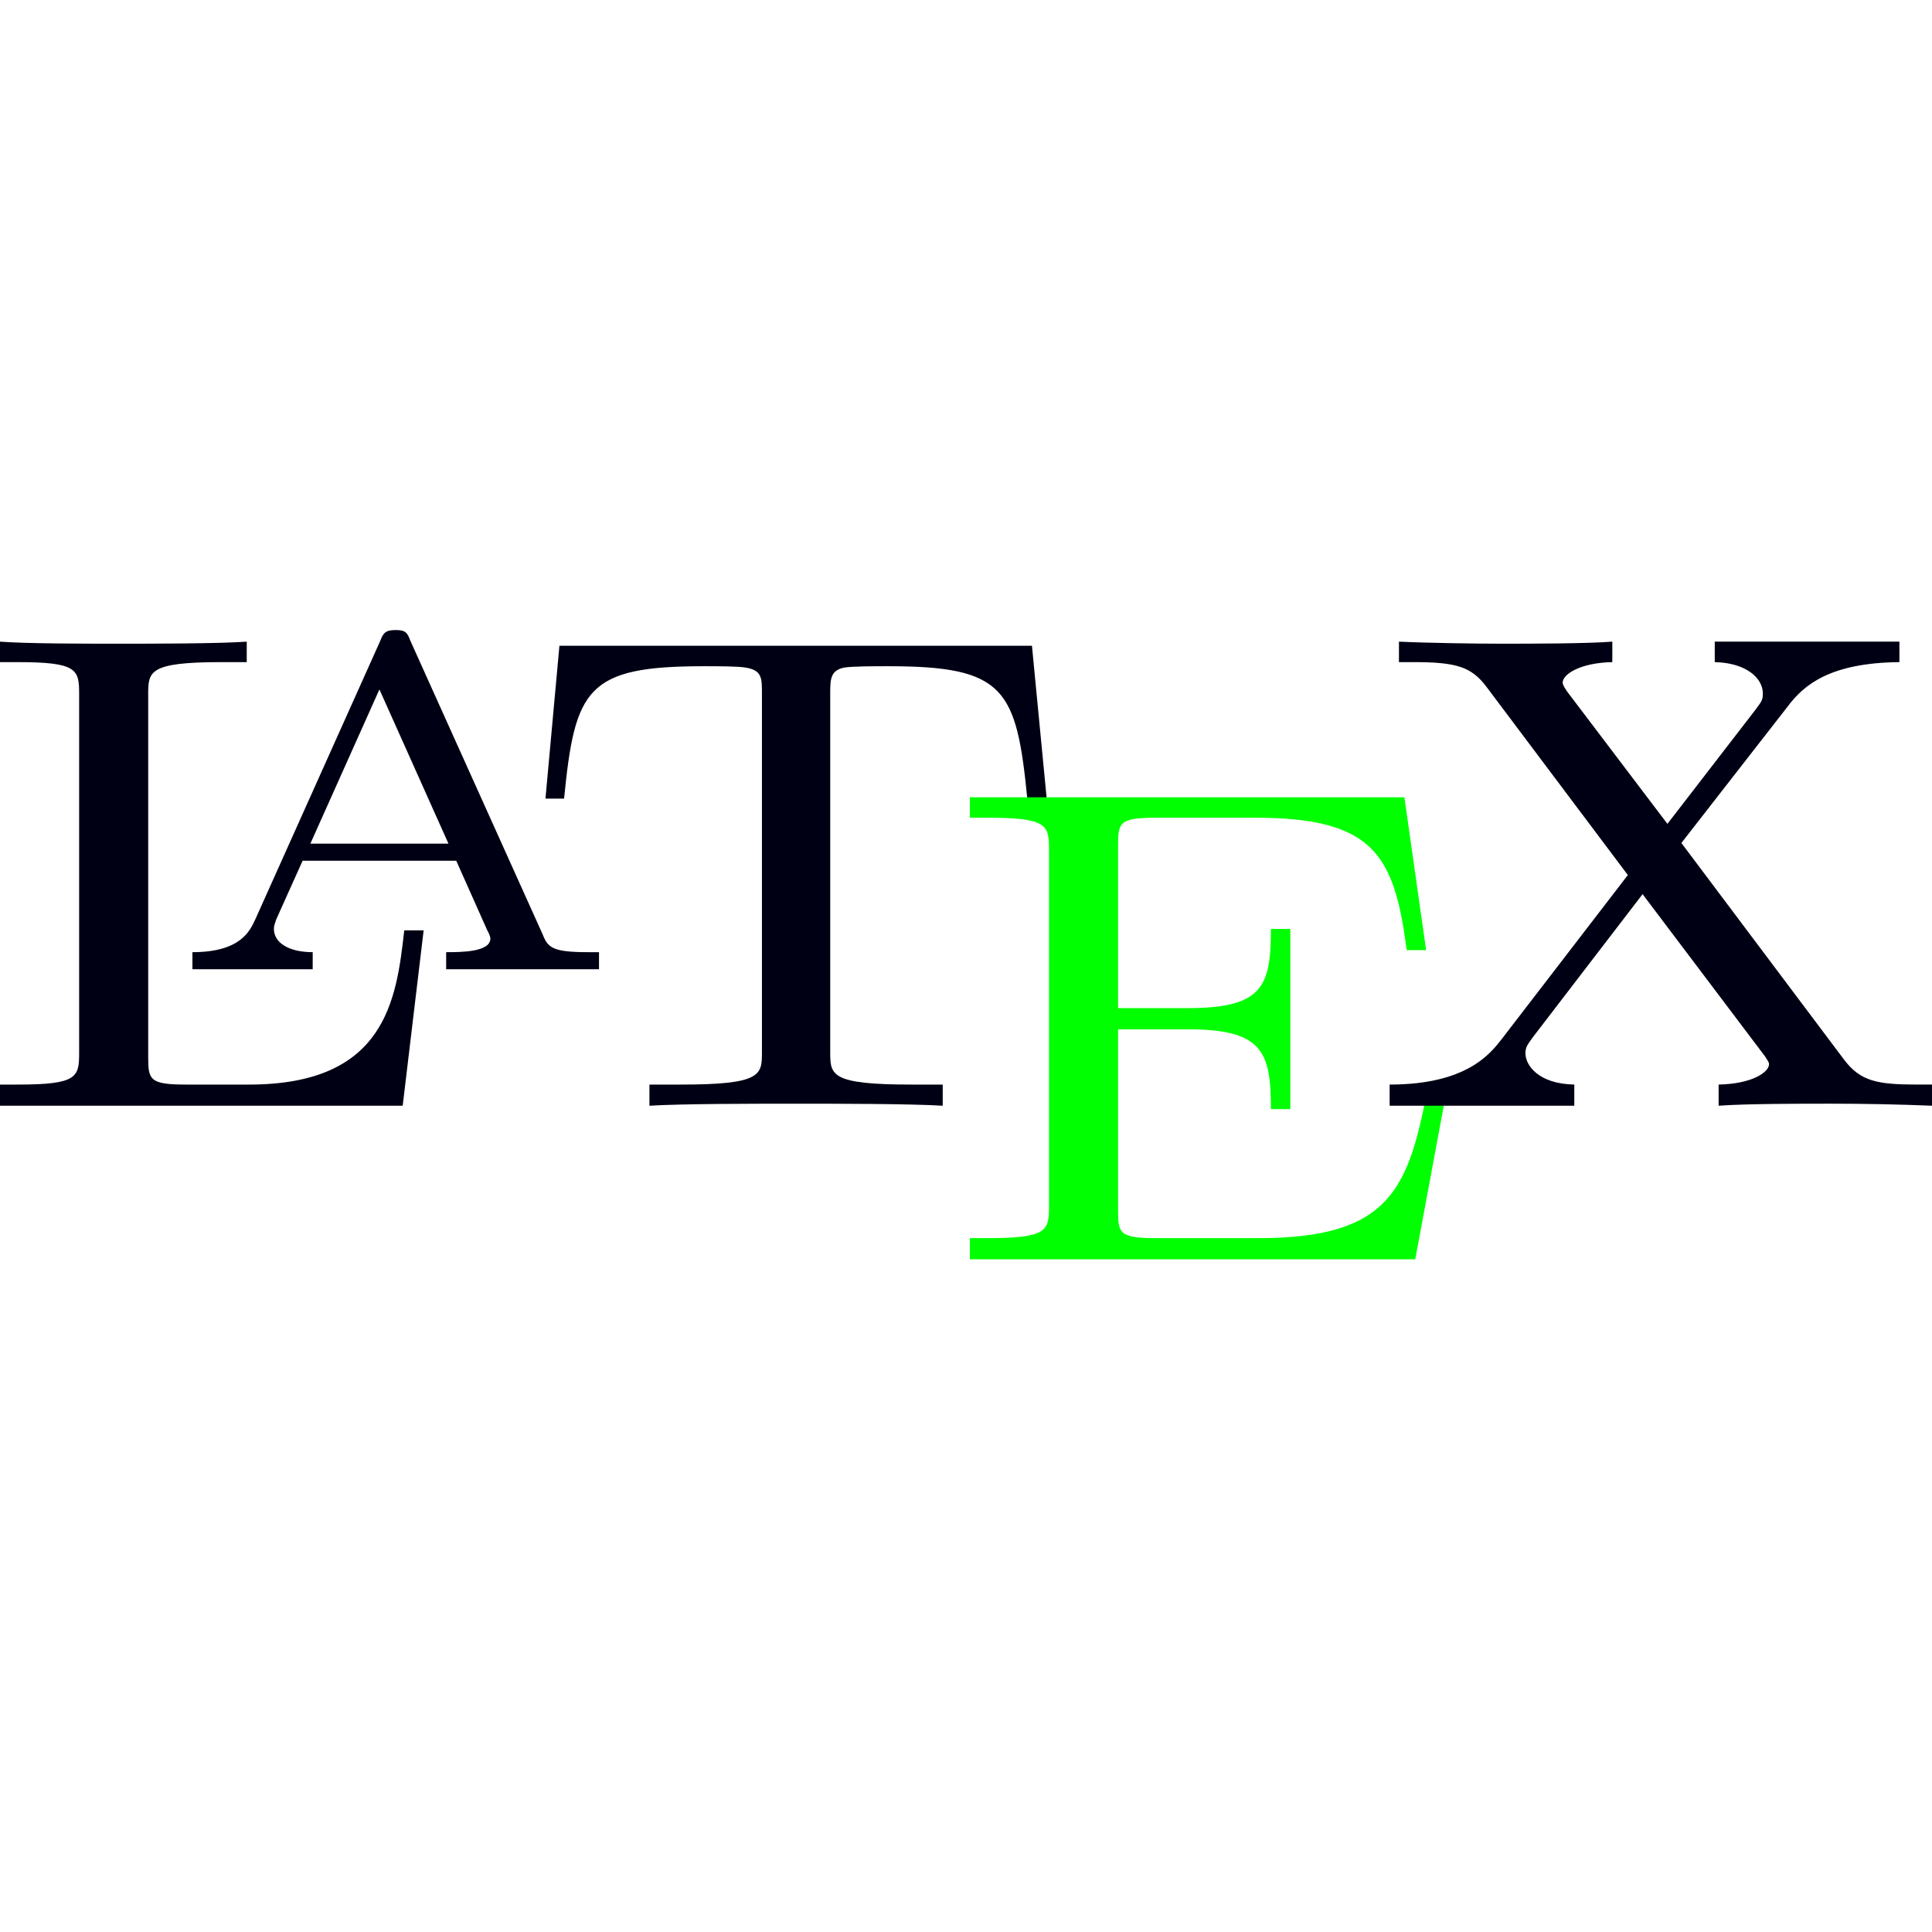 <?xml version="1.0" encoding="UTF-8" standalone="no"?>
<svg
   height="500"
   overflow="scroll"
   width="500"
   version="1.1"
   id="svg5"
   sodipodi:docname="latex-icon.svg"
   inkscape:version="1.3 (0e150ed6c4, 2023-07-21)"
   xmlns:inkscape="http://www.inkscape.org/namespaces/inkscape"
   xmlns:sodipodi="http://sodipodi.sourceforge.net/DTD/sodipodi-0.dtd"
   xmlns="http://www.w3.org/2000/svg"
   xmlns:svg="http://www.w3.org/2000/svg">
  <defs
     id="defs5" />
  <sodipodi:namedview
     id="namedview5"
     pagecolor="#ffffff"
     bordercolor="#000000"
     borderopacity="0.25"
     inkscape:showpageshadow="2"
     inkscape:pageopacity="0.0"
     inkscape:pagecheckerboard="0"
     inkscape:deskcolor="#d1d1d1"
     inkscape:zoom="1.9766667"
     inkscape:cx="249.91568"
     inkscape:cy="289.1231"
     inkscape:window-width="1920"
     inkscape:window-height="991"
     inkscape:window-x="-9"
     inkscape:window-y="-9"
     inkscape:window-maximized="1"
     inkscape:current-layer="svg5" />
  <path
     d="m 109.639,240.77 h -5.02 c -2.008,18.016 -4.819,39.917 -40.161,39.917 h -16.265 c -9.438,0 -9.839,-1.236 -9.839,-7.065 v -93.787 c 0,-6.005 0,-8.478 18.875,-8.478 h 6.627 v -5.299 c -7.229,0.53 -25.301,0.53 -33.534,0.53 -7.831,0 -23.494,0 -30.321,-0.53 v 5.299 h 4.618 c 15.462,0 15.863,1.943 15.863,8.301 V 272.386 c 0,6.358 -0.402,8.301 -15.863,8.301 H 0 v 5.475 h 104.217 z"
     id="path1"
     style="stroke-width:45;fill:#000014;fill-opacity:1" />
  <path
     d="m 106.225,165.882 c -0.803,-2.119 -1.205,-2.826 -3.815,-2.826 -2.61,0 -3.213,0.707 -4.016,2.826 l -32.329,72.062 c -1.406,3.003 -3.815,8.478 -16.265,8.478 v 4.416 h 31.125 v -4.416 c -6.225,0 -10.04,-2.473 -10.04,-6.005 0,-0.883 0.201,-1.236 0.602,-2.473 0,0 6.827,-15.19 6.827,-15.19 h 39.759 l 8.032,18.016 c 0.402,0.707 0.803,1.59 0.803,2.119 0,3.532 -7.631,3.532 -11.446,3.532 v 4.416 h 39.558 v -4.416 h -2.811 c -9.438,0 -10.442,-1.236 -11.847,-4.769 0,0 -34.137,-75.771 -34.137,-75.771 z m -8.032,12.54 17.871,39.917 H 80.321 Z"
     id="path2"
     style="stroke-width:45;fill:#000014;fill-opacity:1" />
  <path
     d="M 267.068,167.119 H 144.779 c 0,0 -3.614,39.564 -3.614,39.564 h 4.819 c 2.811,-28.436 5.823,-34.265 36.145,-34.265 3.614,0 8.835,0 10.843,0.353 4.217,0.706 4.217,2.649 4.217,6.712 v 92.727 c 0,6.005 0,8.478 -21.084,8.478 h -8.032 v 5.475 c 8.233,-0.53 28.514,-0.53 37.751,-0.53 9.237,0 29.92,0 38.153,0.53 v -5.475 h -8.032 c -21.084,0 -21.084,-2.473 -21.084,-8.478 v -92.727 c 0,-3.532 0,-6.005 3.614,-6.712 2.209,-0.353 7.631,-0.353 11.446,-0.353 30.12,0 33.133,5.829 35.944,34.265 h 5.02 z"
     id="path3"
     style="stroke-width:45;fill:#000014;fill-opacity:1" />
  <path
     d="m 374.699,280.511 h -5.02 c -5.02,27.023 -9.639,39.917 -43.976,39.917 h -26.506 c -9.438,0 -9.839,-1.236 -9.839,-7.065 v -46.982 h 17.871 c 19.478,0 21.687,5.652 21.687,20.665 h 5.02 v -46.629 h -5.02 c 0,15.013 -2.209,20.488 -21.687,20.488 h -17.871 v -42.213 c 0,-5.829 0.402,-7.065 9.839,-7.065 h 25.703 c 30.723,0 35.944,9.714 39.157,34.265 h 5.02 l -5.622,-39.564 h -112.45 v 5.299 h 4.618 c 15.462,0 15.863,1.943 15.863,8.301 v 92.197 c 0,6.358 -0.402,8.301 -15.863,8.301 h -4.618 v 5.475 h 115.261 z"
     id="path4"
     style="stroke-width:45;fill:#00ff00;fill-opacity:1" />
  <path
     d="m 435.141,218.163 27.51,-35.325 c 4.217,-5.652 11.044,-11.304 28.916,-11.481 v -5.299 H 443.775 v 5.299 c 8.032,0.177 12.45,4.062 12.45,8.125 0,1.766 -0.402,2.119 -1.807,4.062 0,0 -22.892,29.673 -22.892,29.673 l -25.703,-33.912 c -0.402,-0.53 -1.406,-1.943 -1.406,-2.649 0,-2.119 4.418,-5.122 12.851,-5.299 v -5.299 c -6.827,0.53 -21.486,0.53 -29.116,0.53 -6.225,0 -18.675,-0.177 -26.104,-0.53 v 5.299 h 3.815 c 11.044,0 14.859,1.236 18.675,6.182 0,0 36.747,48.925 36.747,48.925 l -32.731,42.566 c -2.811,3.532 -8.835,11.657 -28.916,11.657 v 5.475 h 47.791 v -5.475 c -9.237,-0.177 -12.651,-4.945 -12.651,-8.125 0,-1.59 0.602,-2.296 2.008,-4.239 l 28.313,-36.914 31.727,42.036 c 0.402,0.707 1.004,1.413 1.004,1.943 0,2.119 -4.418,5.122 -13.052,5.299 v 5.475 c 7.028,-0.53 21.687,-0.53 29.116,-0.53 8.434,0 17.671,0.177 26.104,0.53 v -5.475 h -3.815 c -10.442,0 -14.659,-0.883 -18.875,-6.358 z"
     id="path5"
     style="stroke-width:45;fill:#000014;fill-opacity:1" />
</svg>
